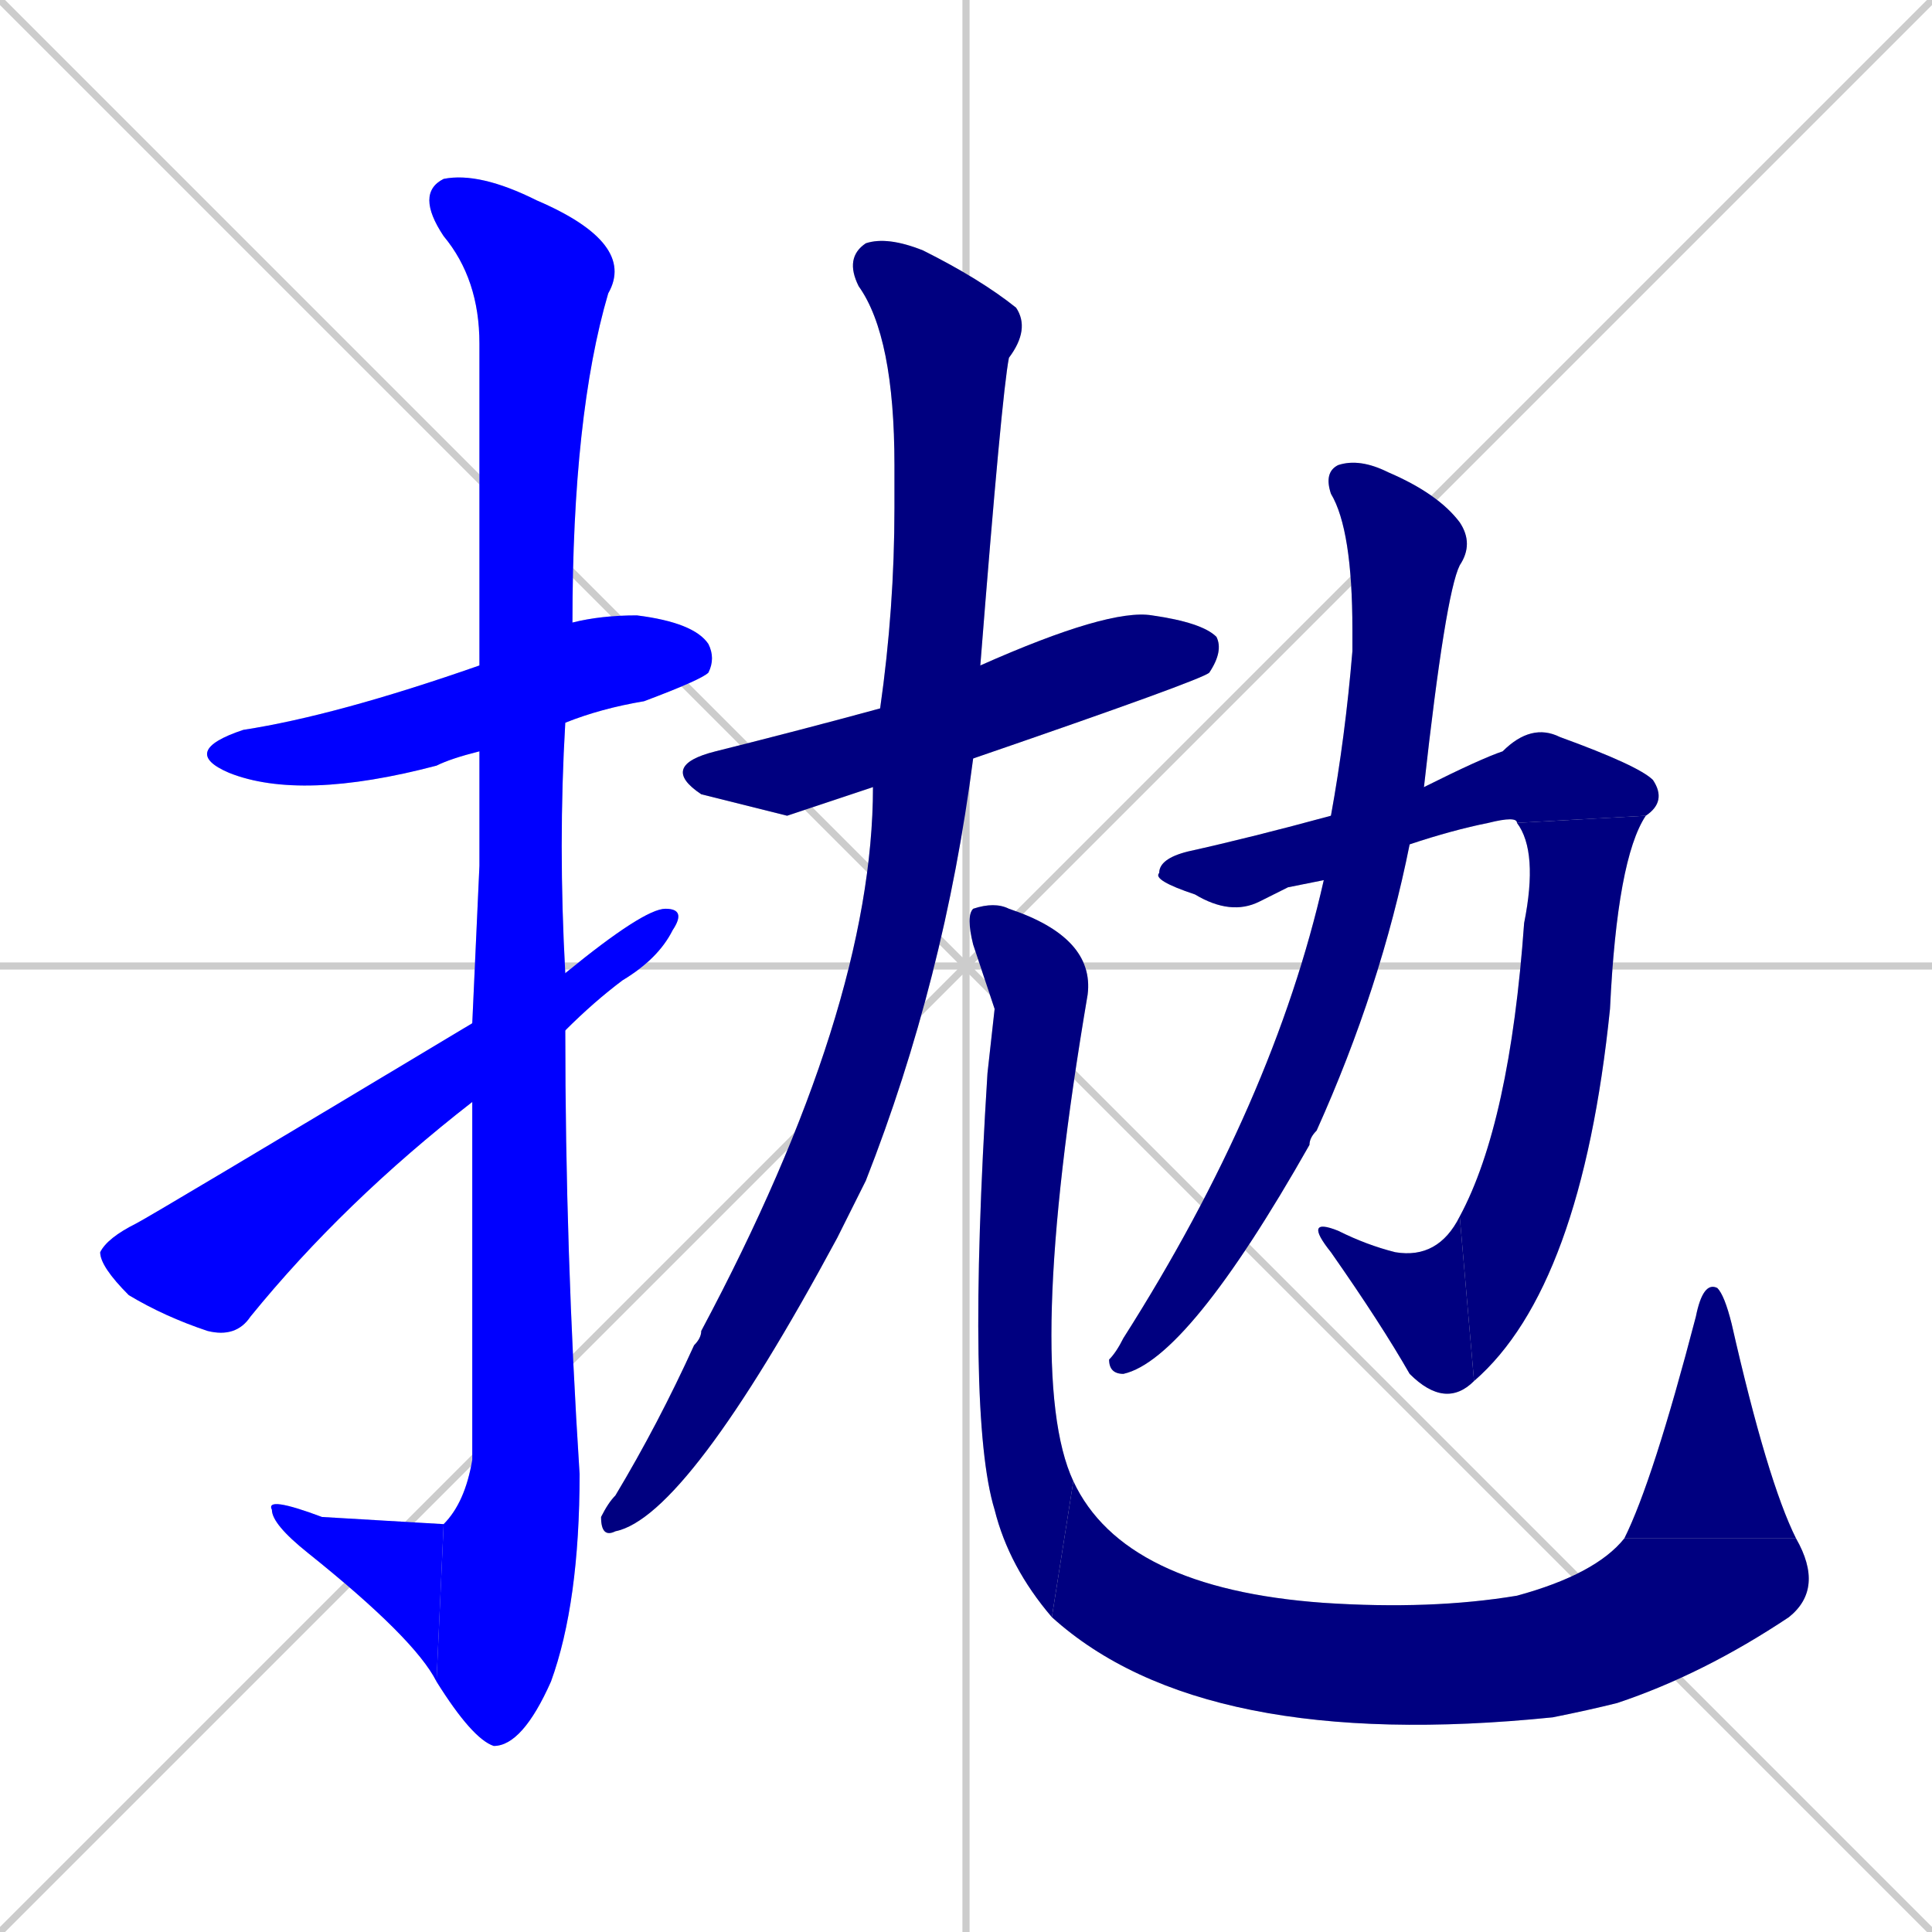 <svg xmlns="http://www.w3.org/2000/svg" xmlns:xlink="http://www.w3.org/1999/xlink" width="270" height="270"><defs><clipPath id="clip-mask-1"><rect x="25" y="86" width="75" height="26"><animate attributeName="x" from="-50" to="25" dur="0.278" begin="0; animate13.end + 1" id="animate1" fill="freeze"/></rect></clipPath><clipPath id="clip-mask-2"><rect x="58" y="24" width="31" height="220"><set attributeName="y" to="-196" begin="0; animate13.end + 1" /><animate attributeName="y" from="-196" to="24" dur="0.815" begin="animate1.end + 0.5" id="animate2" fill="freeze"/></rect></clipPath><clipPath id="clip-mask-3"><rect x="37" y="209" width="25" height="26"><set attributeName="x" to="62" begin="0; animate13.end + 1" /><animate attributeName="x" from="62" to="37" dur="0.093" begin="animate2.end" id="animate3" fill="freeze"/></rect></clipPath><clipPath id="clip-mask-4"><rect x="14" y="127" width="82" height="60"><set attributeName="x" to="-68" begin="0; animate13.end + 1" /><animate attributeName="x" from="-68" to="14" dur="0.304" begin="animate3.end + 0.5" id="animate4" fill="freeze"/></rect></clipPath><clipPath id="clip-mask-5"><rect x="92" y="85" width="79" height="29"><set attributeName="x" to="13" begin="0; animate13.end + 1" /><animate attributeName="x" from="13" to="92" dur="0.293" begin="animate4.end + 0.5" id="animate5" fill="freeze"/></rect></clipPath><clipPath id="clip-mask-6"><rect x="84" y="33" width="60" height="182"><set attributeName="y" to="-149" begin="0; animate13.end + 1" /><animate attributeName="y" from="-149" to="33" dur="0.674" begin="animate5.end + 0.5" id="animate6" fill="freeze"/></rect></clipPath><clipPath id="clip-mask-7"><rect x="135" y="126" width="18" height="100"><set attributeName="y" to="26" begin="0; animate13.end + 1" /><animate attributeName="y" from="26" to="126" dur="0.370" begin="animate6.end + 0.5" id="animate7" fill="freeze"/></rect></clipPath><clipPath id="clip-mask-8"><rect x="147" y="207" width="108" height="38"><set attributeName="x" to="39" begin="0; animate13.end + 1" /><animate attributeName="x" from="39" to="147" dur="0.400" begin="animate7.end" id="animate8" fill="freeze"/></rect></clipPath><clipPath id="clip-mask-9"><rect x="227" y="179" width="24" height="36"><set attributeName="y" to="215" begin="0; animate13.end + 1" /><animate attributeName="y" from="215" to="179" dur="0.133" begin="animate8.end" id="animate9" fill="freeze"/></rect></clipPath><clipPath id="clip-mask-10"><rect x="161" y="101" width="72" height="27"><set attributeName="x" to="89" begin="0; animate13.end + 1" /><animate attributeName="x" from="89" to="161" dur="0.267" begin="animate9.end + 0.5" id="animate10" fill="freeze"/></rect></clipPath><clipPath id="clip-mask-11"><rect x="204" y="114" width="26" height="79"><set attributeName="y" to="35" begin="0; animate13.end + 1" /><animate attributeName="y" from="35" to="114" dur="0.293" begin="animate10.end" id="animate11" fill="freeze"/></rect></clipPath><clipPath id="clip-mask-12"><rect x="182" y="170" width="24" height="27"><set attributeName="x" to="206" begin="0; animate13.end + 1" /><animate attributeName="x" from="206" to="182" dur="0.089" begin="animate11.end" id="animate12" fill="freeze"/></rect></clipPath><clipPath id="clip-mask-13"><rect x="155" y="64" width="51" height="128"><set attributeName="y" to="-64" begin="0; animate13.end + 1" /><animate attributeName="y" from="-64" to="64" dur="0.474" begin="animate12.end + 0.5" id="animate13" fill="freeze"/></rect></clipPath></defs><path d="M 0 0 L 270 270 M 270 0 L 0 270 M 135 0 L 135 270 M 0 135 L 270 135" stroke="#CCCCCC" /><path d="M 67 105 Q 63 106 61 107 Q 42 112 32 108 Q 25 105 34 102 Q 47 100 67 93 L 80 87 Q 84 86 89 86 Q 97 87 99 90 Q 100 92 99 94 Q 98 95 90 98 Q 84 99 79 101" fill="#CCCCCC"/><path d="M 67 121 L 67 105 L 67 93 Q 67 53 67 48 Q 67 39 62 33 Q 58 27 62 25 Q 67 24 75 28 Q 89 34 85 41 Q 80 58 80 87 L 79 101 Q 78 118 79 136 L 79 144 Q 79 175 81 206 Q 81 224 77 235 Q 73 244 69 244 Q 66 243 61 235 L 62 213 Q 65 210 66 204 Q 66 176 66 154 L 66 143" fill="#CCCCCC"/><path d="M 61 235 Q 58 229 43 217 Q 38 213 38 211 Q 37 209 45 212 Q 62 213 62 213" fill="#CCCCCC"/><path d="M 79 136 Q 90 127 93 127 Q 96 127 94 130 Q 92 134 87 137 Q 83 140 79 144 L 66 154 Q 48 168 35 184 Q 33 187 29 186 Q 23 184 18 181 Q 14 177 14 175 Q 15 173 19 171 Q 21 170 66 143" fill="#CCCCCC"/><path d="M 110 114 L 98 111 Q 92 107 100 105 Q 112 102 123 99 L 137 93 Q 155 85 161 86 Q 168 87 170 89 Q 171 91 169 94 Q 168 95 136 106 L 122 110" fill="#CCCCCC"/><path d="M 123 99 Q 125 85 125 71 Q 125 67 125 65 Q 125 47 120 40 Q 118 36 121 34 Q 124 33 129 35 Q 137 39 142 43 Q 144 46 141 50 Q 140 55 137 93 L 136 106 Q 132 137 121 165 Q 119 169 117 173 Q 96 212 86 214 Q 84 215 84 212 Q 85 210 86 209 Q 92 199 97 188 Q 98 187 98 186 Q 122 141 122 110" fill="#CCCCCC"/><path d="M 139 141 L 136 132 Q 135 128 136 127 Q 139 126 141 127 Q 153 131 152 139 Q 143 192 150 207 L 147 226 Q 141 219 139 211 Q 135 198 138 150" fill="#CCCCCC"/><path d="M 150 207 Q 157 222 185 224 Q 200 225 212 223 Q 223 220 227 215 L 251 215 Q 255 222 250 226 Q 238 234 226 238 Q 222 239 217 240 Q 168 245 147 226" fill="#CCCCCC"/><path d="M 227 215 Q 231 207 237 184 Q 238 179 240 180 Q 241 181 242 185 Q 247 207 251 215" fill="#CCCCCC"/><path d="M 180 124 L 176 126 Q 172 128 167 125 Q 161 123 162 122 Q 162 120 166 119 Q 175 117 186 114 L 199 110 Q 207 106 210 105 Q 214 101 218 103 Q 229 107 231 109 Q 233 112 230 114 L 212 115 Q 212 114 208 115 Q 203 116 197 118 L 185 123" fill="#CCCCCC"/><path d="M 230 114 Q 226 120 225 141 Q 221 180 206 193 L 204 170 Q 211 157 213 129 Q 215 119 212 115" fill="#CCCCCC"/><path d="M 206 193 Q 202 197 197 192 Q 193 185 186 175 Q 182 170 187 172 Q 191 174 195 175 Q 201 176 204 170" fill="#CCCCCC"/><path d="M 186 114 Q 188 103 189 91 Q 189 89 189 88 Q 189 74 186 69 Q 185 66 187 65 Q 190 64 194 66 Q 201 69 204 73 Q 206 76 204 79 Q 202 83 199 110 L 197 118 Q 193 138 184 158 Q 183 159 183 160 Q 166 190 157 192 Q 155 192 155 190 Q 156 189 157 187 Q 178 154 185 123" fill="#CCCCCC"/><path d="M 67 105 Q 63 106 61 107 Q 42 112 32 108 Q 25 105 34 102 Q 47 100 67 93 L 80 87 Q 84 86 89 86 Q 97 87 99 90 Q 100 92 99 94 Q 98 95 90 98 Q 84 99 79 101" fill="#0000ff" clip-path="url(#clip-mask-1)" /><path d="M 67 121 L 67 105 L 67 93 Q 67 53 67 48 Q 67 39 62 33 Q 58 27 62 25 Q 67 24 75 28 Q 89 34 85 41 Q 80 58 80 87 L 79 101 Q 78 118 79 136 L 79 144 Q 79 175 81 206 Q 81 224 77 235 Q 73 244 69 244 Q 66 243 61 235 L 62 213 Q 65 210 66 204 Q 66 176 66 154 L 66 143" fill="#0000ff" clip-path="url(#clip-mask-2)" /><path d="M 61 235 Q 58 229 43 217 Q 38 213 38 211 Q 37 209 45 212 Q 62 213 62 213" fill="#0000ff" clip-path="url(#clip-mask-3)" /><path d="M 79 136 Q 90 127 93 127 Q 96 127 94 130 Q 92 134 87 137 Q 83 140 79 144 L 66 154 Q 48 168 35 184 Q 33 187 29 186 Q 23 184 18 181 Q 14 177 14 175 Q 15 173 19 171 Q 21 170 66 143" fill="#0000ff" clip-path="url(#clip-mask-4)" /><path d="M 110 114 L 98 111 Q 92 107 100 105 Q 112 102 123 99 L 137 93 Q 155 85 161 86 Q 168 87 170 89 Q 171 91 169 94 Q 168 95 136 106 L 122 110" fill="#000080" clip-path="url(#clip-mask-5)" /><path d="M 123 99 Q 125 85 125 71 Q 125 67 125 65 Q 125 47 120 40 Q 118 36 121 34 Q 124 33 129 35 Q 137 39 142 43 Q 144 46 141 50 Q 140 55 137 93 L 136 106 Q 132 137 121 165 Q 119 169 117 173 Q 96 212 86 214 Q 84 215 84 212 Q 85 210 86 209 Q 92 199 97 188 Q 98 187 98 186 Q 122 141 122 110" fill="#000080" clip-path="url(#clip-mask-6)" /><path d="M 139 141 L 136 132 Q 135 128 136 127 Q 139 126 141 127 Q 153 131 152 139 Q 143 192 150 207 L 147 226 Q 141 219 139 211 Q 135 198 138 150" fill="#000080" clip-path="url(#clip-mask-7)" /><path d="M 150 207 Q 157 222 185 224 Q 200 225 212 223 Q 223 220 227 215 L 251 215 Q 255 222 250 226 Q 238 234 226 238 Q 222 239 217 240 Q 168 245 147 226" fill="#000080" clip-path="url(#clip-mask-8)" /><path d="M 227 215 Q 231 207 237 184 Q 238 179 240 180 Q 241 181 242 185 Q 247 207 251 215" fill="#000080" clip-path="url(#clip-mask-9)" /><path d="M 180 124 L 176 126 Q 172 128 167 125 Q 161 123 162 122 Q 162 120 166 119 Q 175 117 186 114 L 199 110 Q 207 106 210 105 Q 214 101 218 103 Q 229 107 231 109 Q 233 112 230 114 L 212 115 Q 212 114 208 115 Q 203 116 197 118 L 185 123" fill="#000080" clip-path="url(#clip-mask-10)" /><path d="M 230 114 Q 226 120 225 141 Q 221 180 206 193 L 204 170 Q 211 157 213 129 Q 215 119 212 115" fill="#000080" clip-path="url(#clip-mask-11)" /><path d="M 206 193 Q 202 197 197 192 Q 193 185 186 175 Q 182 170 187 172 Q 191 174 195 175 Q 201 176 204 170" fill="#000080" clip-path="url(#clip-mask-12)" /><path d="M 186 114 Q 188 103 189 91 Q 189 89 189 88 Q 189 74 186 69 Q 185 66 187 65 Q 190 64 194 66 Q 201 69 204 73 Q 206 76 204 79 Q 202 83 199 110 L 197 118 Q 193 138 184 158 Q 183 159 183 160 Q 166 190 157 192 Q 155 192 155 190 Q 156 189 157 187 Q 178 154 185 123" fill="#000080" clip-path="url(#clip-mask-13)" /></svg>